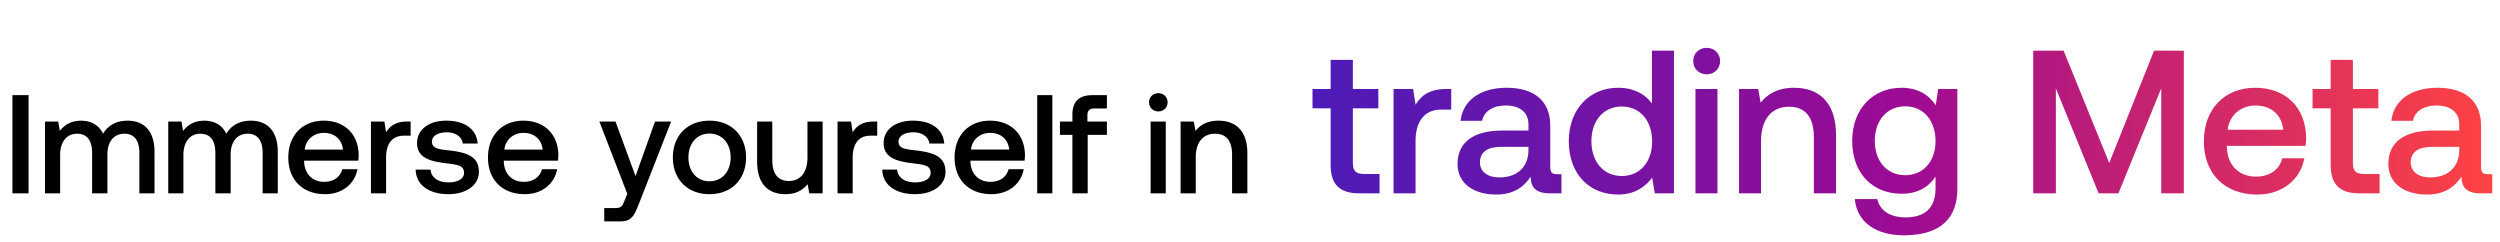 <svg width="383" height="37" viewBox="0 0 383 37" fill="none" xmlns="http://www.w3.org/2000/svg"><path d="M1.905 29.618h2.47v-15.04h-2.47v15.04zm17.642-11.13c-1.805 0-3.05.795-3.76 1.999-.666-1.418-1.955-1.998-3.394-1.998-1.655.021-2.6.752-3.223 1.568l-.258-1.44h-2.02v11h2.321v-5.886c0-1.955.988-3.244 2.578-3.244 1.526 0 2.32 1.01 2.32 2.943v6.188h2.342v-5.952c0-1.976 1.01-3.18 2.6-3.18 1.504 0 2.299 1.01 2.299 2.944v6.188h2.32V23.28c0-3.48-1.847-4.792-4.125-4.792zm18.883 0c-1.804 0-3.05.795-3.76 1.999-.666-1.418-1.955-1.998-3.394-1.998-1.654.021-2.6.752-3.223 1.568l-.258-1.44h-2.02v11h2.321v-5.886c0-1.955.988-3.244 2.578-3.244 1.526 0 2.32 1.01 2.32 2.943v6.188h2.343v-5.952c0-1.976 1.01-3.18 2.6-3.18 1.503 0 2.298 1.01 2.298 2.944v6.188h2.32V23.28c0-3.48-1.847-4.792-4.125-4.792zm11.366 11.259c2.728 0 4.576-1.655 4.963-3.825h-2.32c-.323 1.225-1.354 1.934-2.772 1.934-1.826 0-3.008-1.225-3.072-3.094v-.15h8.293a6.3 6.3 0 00.064-.881c-.064-3.223-2.191-5.243-5.371-5.243-3.244 0-5.414 2.256-5.414 5.651 0 3.373 2.17 5.608 5.629 5.608zm-3.115-6.833c.171-1.568 1.439-2.556 2.921-2.556 1.612 0 2.75.924 2.944 2.556H46.68zm15.712-4.297c-1.805 0-2.686.73-3.245 1.655l-.257-1.655h-2.063v11h2.32v-5.521c0-1.697.666-3.309 2.729-3.309h1.031v-2.17h-.515zm1.285 7.37c.064 2.385 2.084 3.76 5.027 3.76 2.664 0 4.663-1.332 4.663-3.438 0-2.45-2.041-2.965-4.555-3.266-1.59-.172-2.643-.3-2.643-1.332 0-.88.903-1.44 2.278-1.44s2.32.71 2.449 1.72h2.277c-.15-2.256-2.062-3.503-4.77-3.503-2.642-.021-4.511 1.333-4.511 3.417 0 2.277 1.976 2.814 4.49 3.115 1.697.215 2.707.3 2.707 1.482 0 .881-.945 1.44-2.385 1.44-1.675 0-2.664-.817-2.75-1.955h-2.277zm16.709 3.76c2.728 0 4.576-1.655 4.963-3.825h-2.32c-.323 1.225-1.354 1.934-2.772 1.934-1.827 0-3.008-1.225-3.073-3.094v-.15h8.293a6.3 6.3 0 00.065-.881c-.065-3.223-2.192-5.243-5.371-5.243-3.245 0-5.415 2.256-5.415 5.651 0 3.373 2.17 5.608 5.63 5.608zm-3.116-6.833c.172-1.568 1.44-2.556 2.922-2.556 1.612 0 2.75.924 2.944 2.556H77.27zm18.825 6.768l-.43 1.074c-.344.903-.559 1.118-1.461 1.118h-1.633v2.04h2.492c1.612 0 2.084-.794 2.772-2.578l4.984-12.719h-2.47l-2.987 8.358-3.072-8.358h-2.47l4.275 11.065zm12.594.065c3.351 0 5.607-2.256 5.607-5.63 0-3.351-2.256-5.629-5.607-5.629-3.352 0-5.608 2.278-5.608 5.63 0 3.373 2.256 5.629 5.608 5.629zm0-1.977c-1.955 0-3.223-1.526-3.223-3.652 0-2.127 1.268-3.653 3.223-3.653 1.955 0 3.244 1.526 3.244 3.652 0 2.127-1.289 3.653-3.244 3.653zm15.014-3.652c0 2.277-1.074 3.609-2.836 3.609-1.697 0-2.556-1.096-2.556-3.244v-5.866h-2.321v6.124c0 3.76 1.998 5.006 4.34 5.006 1.697 0 2.707-.688 3.395-1.526l.258 1.397h2.041v-11h-2.321v5.5zm10.172-5.5c-1.805 0-2.686.73-3.244 1.654l-.258-1.655h-2.063v11h2.321v-5.521c0-1.697.666-3.309 2.728-3.309h1.031v-2.17h-.515zm1.285 7.369c.064 2.385 2.084 3.76 5.027 3.76 2.665 0 4.663-1.332 4.663-3.438 0-2.45-2.041-2.965-4.555-3.266-1.59-.172-2.643-.3-2.643-1.332 0-.88.903-1.44 2.278-1.44s2.32.71 2.449 1.72h2.277c-.15-2.256-2.062-3.503-4.769-3.503-2.643-.021-4.512 1.333-4.512 3.417 0 2.277 1.976 2.814 4.49 3.115 1.698.215 2.707.3 2.707 1.482 0 .881-.945 1.44-2.385 1.44-1.675 0-2.664-.817-2.75-1.955h-2.277zm16.709 3.76c2.728 0 4.576-1.655 4.963-3.825h-2.321c-.322 1.225-1.353 1.934-2.771 1.934-1.826 0-3.008-1.225-3.073-3.094v-.15h8.294c.043-.301.064-.602.064-.881-.064-3.223-2.191-5.243-5.371-5.243-3.244 0-5.414 2.256-5.414 5.651 0 3.373 2.17 5.608 5.629 5.608zm-3.116-6.833c.172-1.568 1.44-2.556 2.922-2.556 1.612 0 2.75.924 2.944 2.556h-5.866zm10.148 6.704h2.32v-15.04h-2.32v15.04zm3.478-8.96h1.912v8.96h2.342v-8.96h2.943v-2.04h-2.986v-.924c0-.752.322-1.075 1.074-1.075h1.912v-2.04h-2.213c-2.127 0-3.072 1.03-3.072 3.007v1.031h-1.912v2.041zm15.076-3.588c.795 0 1.418-.58 1.418-1.396s-.623-1.396-1.418-1.396c-.795 0-1.418.58-1.418 1.396s.623 1.396 1.418 1.396zm-1.182 12.548h2.321v-11h-2.321v11zm10.396-11.13c-1.783 0-2.836.71-3.523 1.569l-.258-1.44h-2.02v11h2.321v-5.542c0-2.235 1.095-3.588 2.943-3.588 1.74 0 2.621 1.117 2.621 3.2v5.93h2.342v-6.123c0-3.673-1.998-5.006-4.426-5.006z" fill="#000"/><path d="M203.854 25.278c0 2.904 1.311 4.34 4.371 4.34h3.122v-2.966h-2.373c-1.28 0-1.717-.469-1.717-1.717v-8.336h3.903v-2.966h-3.903V9.168h-3.403v4.465h-2.778v2.966h2.778v8.679zm17.724-11.645c-2.622 0-3.902 1.061-4.714 2.404l-.375-2.404h-2.997v15.985h3.372v-8.024c0-2.466.968-4.808 3.965-4.808h1.498v-3.153h-.749zm16.952 13.05c-.686 0-1.03-.219-1.03-1.03v-6.4c0-3.778-2.435-5.808-6.681-5.808-4.027 0-6.712 1.936-7.056 5.058h3.31c.249-1.405 1.592-2.341 3.59-2.341 2.217 0 3.497 1.092 3.497 2.872v.968h-4.028c-4.464 0-6.837 1.842-6.837 5.12 0 2.966 2.435 4.683 5.932 4.683 2.591 0 4.215-1.124 5.276-2.747 0 1.592.749 2.56 2.935 2.56h1.779v-2.935h-.687zm-4.37-3.622c-.032 2.467-1.655 4.121-4.465 4.121-1.842 0-2.966-.936-2.966-2.279 0-1.623 1.155-2.404 3.247-2.404h4.184v.562zm18.917-7.212c-1.03-1.405-2.748-2.404-5.183-2.404-4.339 0-7.555 3.247-7.555 8.18 0 5.12 3.216 8.18 7.555 8.18 2.529 0 4.184-1.186 5.214-2.591l.406 2.404h2.935V7.763h-3.372v8.086zm-4.621 11.115c-2.81 0-4.652-2.185-4.652-5.339 0-3.122 1.842-5.307 4.652-5.307s4.652 2.185 4.652 5.37c0 3.09-1.842 5.276-4.652 5.276zm13.005-15.58c1.155 0 2.06-.842 2.06-2.029 0-1.186-.905-2.029-2.06-2.029s-2.061.843-2.061 2.03c0 1.186.906 2.029 2.061 2.029zm-1.717 18.234h3.371V13.633h-3.371v15.985zm15.106-16.173c-2.591 0-4.121 1.03-5.12 2.28l-.375-2.092h-2.934v15.985h3.372v-8.055c0-3.247 1.592-5.214 4.277-5.214 2.529 0 3.809 1.623 3.809 4.652v8.617h3.403V20.72c0-5.339-2.904-7.275-6.432-7.275zm21.705 2.685c-1.03-1.592-2.747-2.685-5.245-2.685-4.339 0-7.555 3.216-7.555 8.118 0 5.089 3.216 8.117 7.555 8.117 2.498 0 4.153-1.03 5.214-2.622v1.78c0 3.059-1.655 4.464-4.589 4.464-2.373 0-3.934-1.03-4.34-2.81h-3.434c.312 3.59 3.278 5.557 7.524 5.557 5.745 0 8.18-2.747 8.18-7.087v-15.33h-2.935l-.375 2.498zm-4.683 10.709c-2.81 0-4.652-2.154-4.652-5.276 0-3.091 1.842-5.276 4.652-5.276s4.652 2.185 4.652 5.338c0 3.06-1.842 5.214-4.652 5.214zm19.619 2.779h3.466V13.539l6.556 16.079h3.028l6.557-16.079v16.079h3.465V7.763h-4.558l-6.868 17.203-6.994-17.203h-4.652v21.855zm34.318.187c3.965 0 6.65-2.404 7.212-5.557h-3.372c-.469 1.78-1.967 2.81-4.028 2.81-2.654 0-4.371-1.78-4.464-4.496v-.219h12.051c.062-.437.093-.874.093-1.28-.093-4.683-3.184-7.618-7.805-7.618-4.714 0-7.867 3.279-7.867 8.211 0 4.902 3.153 8.149 8.18 8.149zm-4.527-9.928c.249-2.28 2.091-3.715 4.246-3.715 2.341 0 3.996 1.342 4.277 3.715h-8.523zm15.779 5.401c0 2.904 1.311 4.34 4.371 4.34h3.122v-2.966h-2.373c-1.28 0-1.717-.469-1.717-1.717v-8.336h3.902v-2.966h-3.902V9.168h-3.403v4.465h-2.779v2.966h2.779v8.679zm24.066 1.405c-.687 0-1.03-.219-1.03-1.03v-6.4c0-3.778-2.436-5.808-6.682-5.808-4.027 0-6.712 1.936-7.055 5.058h3.309c.25-1.405 1.592-2.341 3.59-2.341 2.217 0 3.497 1.092 3.497 2.872v.968h-4.027c-4.465 0-6.838 1.842-6.838 5.12 0 2.966 2.435 4.683 5.932 4.683 2.591 0 4.215-1.124 5.276-2.747 0 1.592.75 2.56 2.935 2.56h1.78v-2.935h-.687zm-4.371-3.622c-.031 2.467-1.655 4.121-4.465 4.121-1.842 0-2.966-.936-2.966-2.279 0-1.623 1.156-2.404 3.247-2.404h4.184v.562z" fill="url(#paint0_linear_76_21369)"/><defs><linearGradient id="paint0_linear_76_21369" x1="382.044" y1="18.618" x2="201.044" y2="18.618" gradientUnits="userSpaceOnUse"><stop stop-color="#FF4343"/><stop offset=".5" stop-color="#9C0B93"/><stop offset="1" stop-color="#4C1BB7"/></linearGradient></defs></svg>